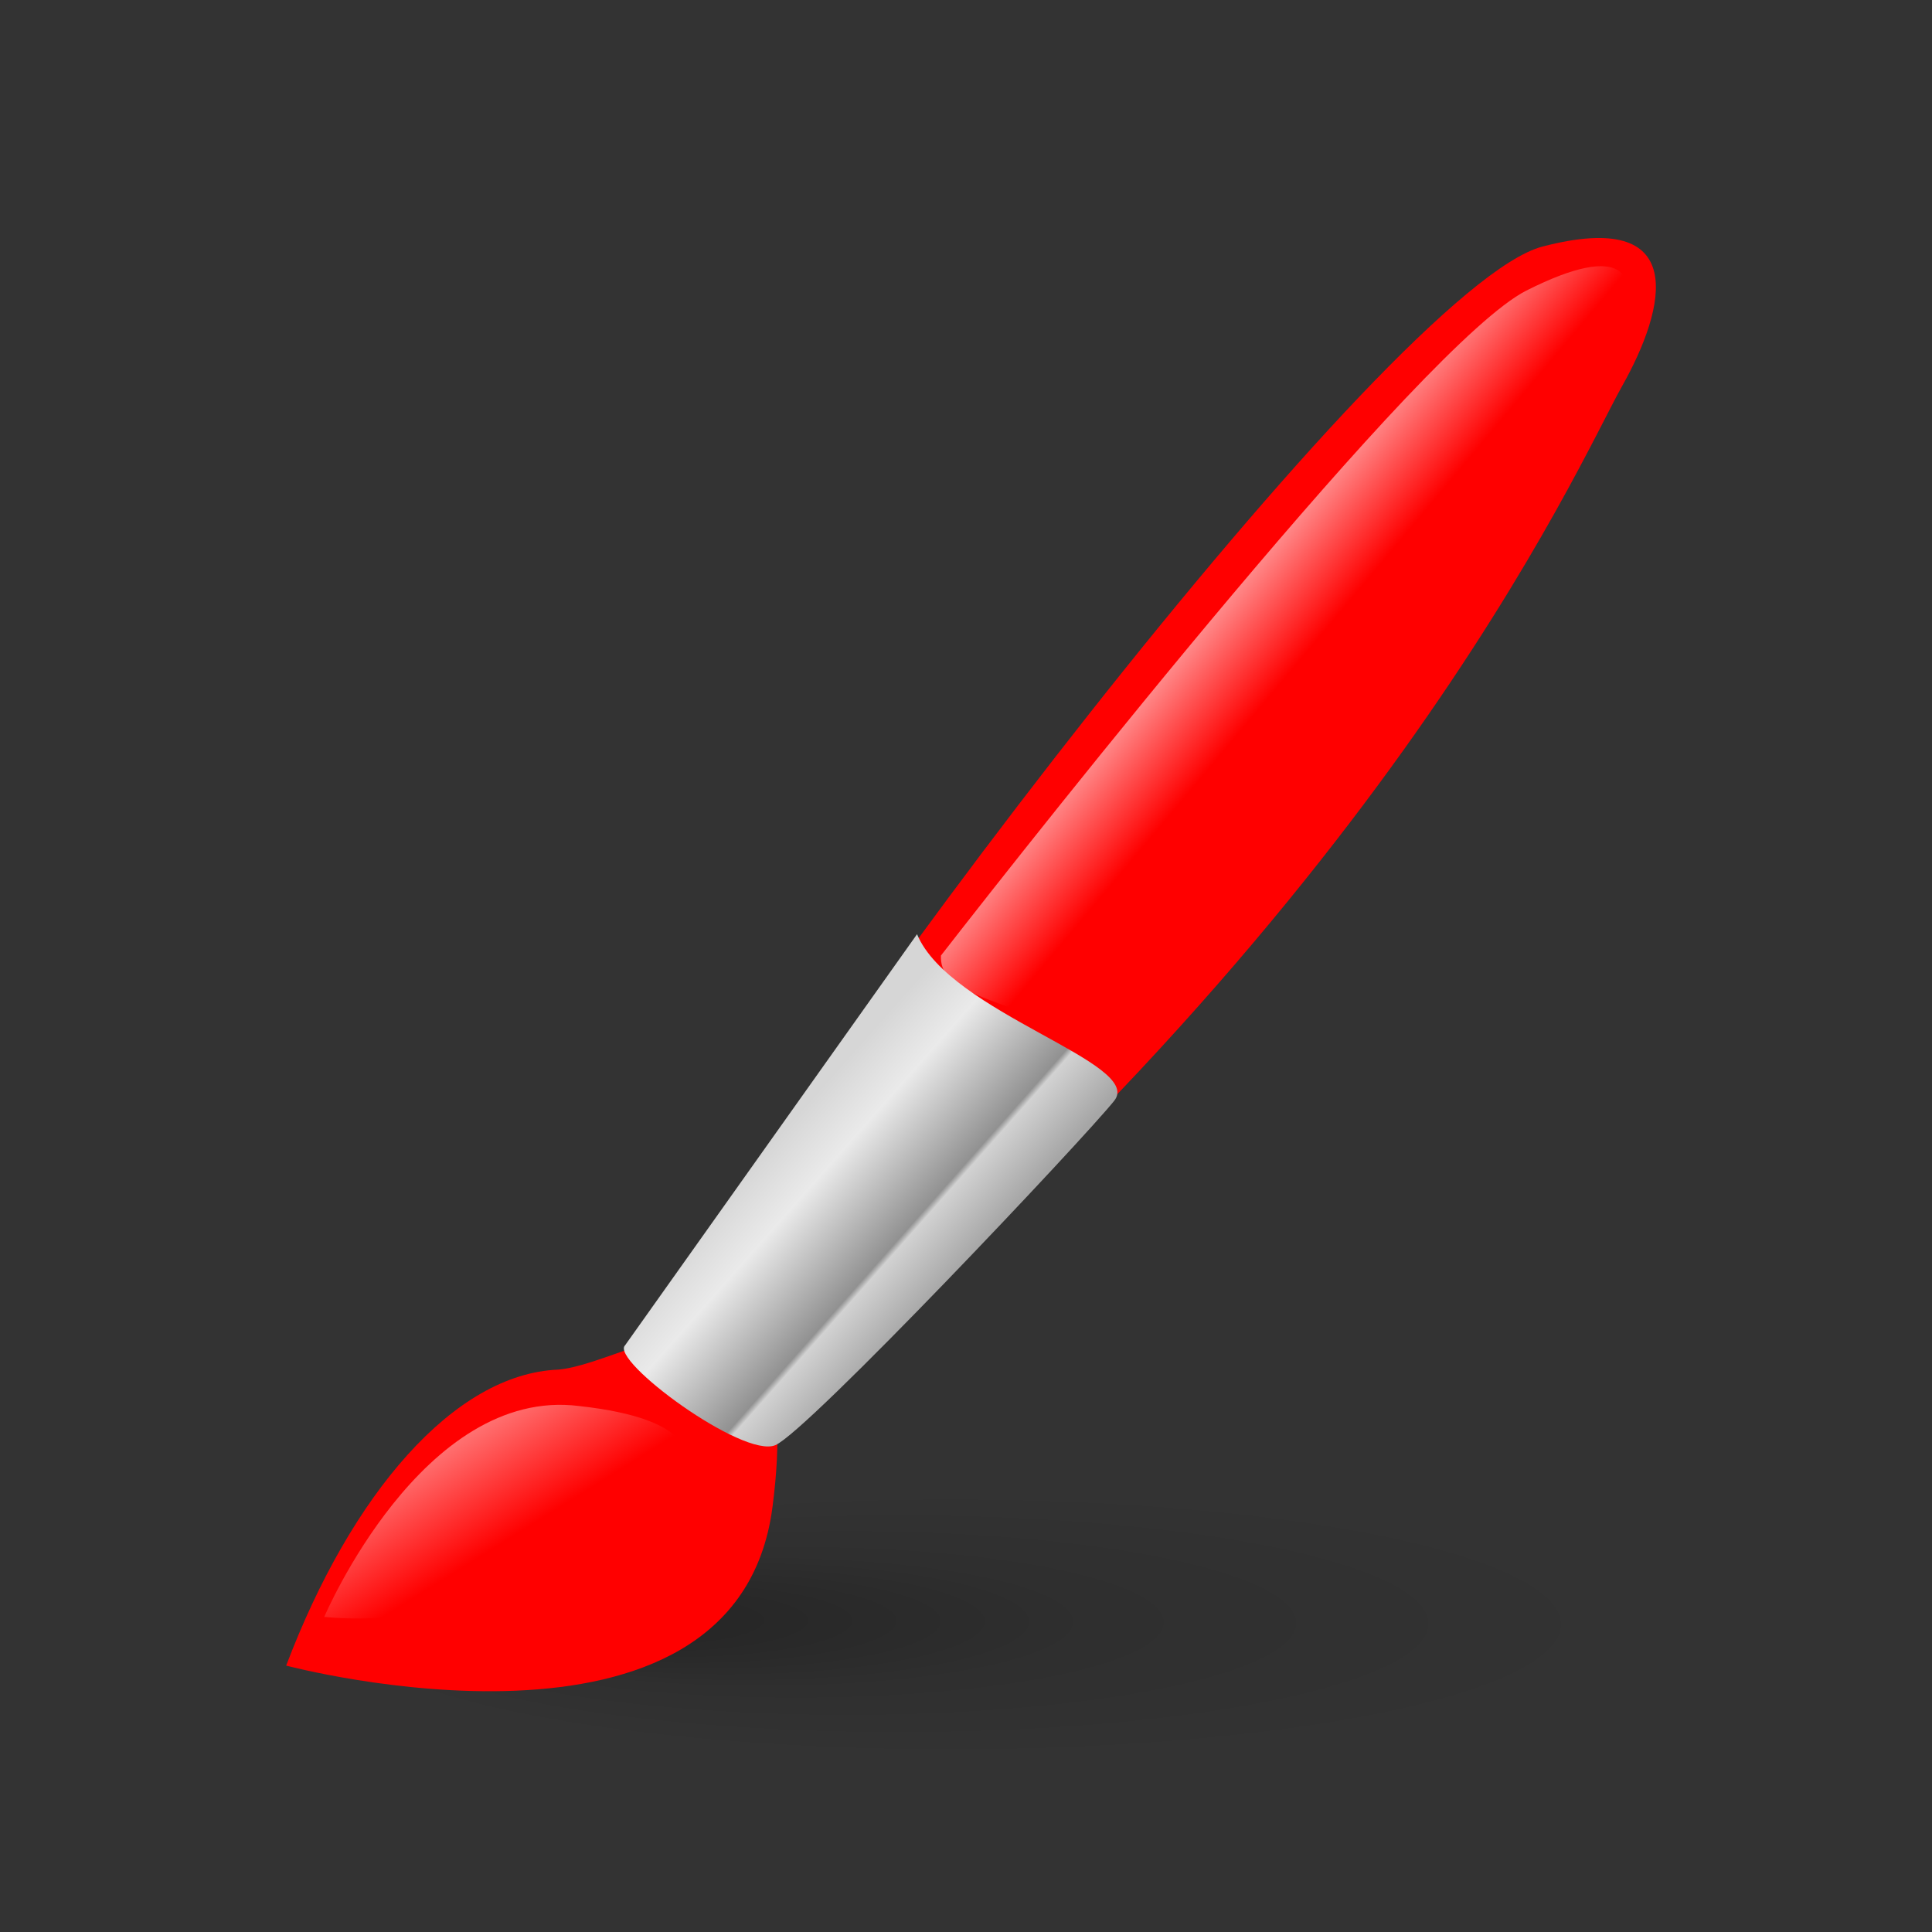 <?xml version="1.0" encoding="UTF-8" standalone="no"?>
<!-- Created with Inkscape (http://www.inkscape.org/) -->

<svg
   xmlns:dc="http://purl.org/dc/elements/1.1/"
   xmlns:cc="http://creativecommons.org/ns#"
   xmlns:rdf="http://www.w3.org/1999/02/22-rdf-syntax-ns#"
   xmlns:svg="http://www.w3.org/2000/svg"
   xmlns="http://www.w3.org/2000/svg"
   xmlns:xlink="http://www.w3.org/1999/xlink"
   xmlns:sodipodi="http://sodipodi.sourceforge.net/DTD/sodipodi-0.dtd"
   xmlns:inkscape="http://www.inkscape.org/namespaces/inkscape"
   width="192"
   height="192"
   id="svg2"
   version="1.1"
   inkscape:version="0.48.2 r9819"
   sodipodi:docname="brush-red.svg">
  <rect width="100%" height="100%" fill="#333333" stroke="none"/>
  <defs
     id="defs4">
    <radialGradient
       fy="37.343"
       fx="33.845"
       id="radialGradient1502"
       cx="41.876"
       cy="37.866"
       r="12.563"
       gradientUnits="userSpaceOnUse">
      <stop
         offset="0"
         stop-opacity=".316"
         id="stop1919" />
      <stop
         offset=".5"
         stop-opacity=".079"
         id="stop1920" />
      <stop
         offset="1"
         stop-opacity="0"
         id="stop1921" />
    </radialGradient>
    <linearGradient
       x1="13.739"
       x2="15.501"
       y1="3.307"
       xlink:href="#linearGradient1513"
       y2="4.93"
       id="linearGradient2121"
       gradientTransform="scale(1.007,0.993)"
       gradientUnits="userSpaceOnUse" />
    <linearGradient
       id="linearGradient1513">
      <stop
         offset="0"
         stop-color="#fff"
         id="stop1514" />
      <stop
         offset="1"
         stop-opacity="0"
         stop-color="#fff"
         id="stop1515" />
    </linearGradient>
    <linearGradient
       x1="8.269"
       x2="10.516"
       y1="11.002"
       y2="13.066"
       id="linearGradient2316"
       gradientTransform="scale(1.035,0.966)"
       gradientUnits="userSpaceOnUse">
      <stop
         offset="0"
         stop-color="#d6d6d6"
         id="stop2318" />
      <stop
         offset=".258"
         stop-color="#eaeaea"
         id="stop2322" />
      <stop
         offset=".706"
         stop-color="#919191"
         id="stop2320" />
      <stop
         offset=".733"
         stop-color="#d2d2d2"
         id="stop2321" />
      <stop
         offset="1"
         stop-color="#a6a6a6"
         id="stop2319" />
    </linearGradient>
    <linearGradient
       x1="0.274"
       x2="2.873"
       y1="20.491"
       xlink:href="#linearGradient1513"
       y2="22.967"
       id="linearGradient2222"
       gradientTransform="scale(1.37,0.73)"
       gradientUnits="userSpaceOnUse" />
    <radialGradient
       inkscape:collect="always"
       xlink:href="#radialGradient1502"
       id="radialGradient3138"
       gradientUnits="userSpaceOnUse"
       cx="41.876"
       cy="37.866"
       fx="33.845"
       fy="37.343"
       r="12.563" />
    <linearGradient
       inkscape:collect="always"
       xlink:href="#linearGradient1513"
       id="linearGradient3140"
       gradientUnits="userSpaceOnUse"
       gradientTransform="scale(1.007,0.993)"
       x1="13.739"
       y1="3.307"
       x2="15.501"
       y2="4.93" />
    <linearGradient
       inkscape:collect="always"
       xlink:href="#linearGradient2316"
       id="linearGradient3142"
       gradientUnits="userSpaceOnUse"
       gradientTransform="scale(1.035,0.966)"
       x1="8.269"
       y1="11.002"
       x2="10.516"
       y2="13.066" />
    <linearGradient
       inkscape:collect="always"
       xlink:href="#linearGradient1513"
       id="linearGradient3144"
       gradientUnits="userSpaceOnUse"
       gradientTransform="scale(1.37,0.73)"
       x1="0.274"
       y1="20.491"
       x2="2.873"
       y2="22.967" />
    <linearGradient
       inkscape:collect="always"
       xlink:href="#linearGradient1513"
       id="linearGradient3048"
       gradientUnits="userSpaceOnUse"
       gradientTransform="matrix(9.514,0,0,5.639,25.823,882.186)"
       x1="0.274"
       y1="20.491"
       x2="2.873"
       y2="22.967" />
    <linearGradient
       inkscape:collect="always"
       xlink:href="#linearGradient2316"
       id="linearGradient3051"
       gradientUnits="userSpaceOnUse"
       gradientTransform="matrix(7.19,0,0,7.462,25.823,882.186)"
       x1="8.269"
       y1="11.002"
       x2="10.516"
       y2="13.066" />
    <linearGradient
       inkscape:collect="always"
       xlink:href="#linearGradient1513"
       id="linearGradient3054"
       gradientUnits="userSpaceOnUse"
       gradientTransform="matrix(6.992,0,0,7.673,25.823,882.186)"
       x1="13.739"
       y1="3.307"
       x2="15.501"
       y2="4.93" />
    <radialGradient
       inkscape:collect="always"
       xlink:href="#radialGradient1502"
       id="radialGradient3059"
       gradientUnits="userSpaceOnUse"
       cx="41.876"
       cy="37.866"
       fx="33.845"
       fy="37.343"
       r="12.563"
       gradientTransform="matrix(5.146,0,0,1.053,-118.455,981.949)" />
  </defs>
  <sodipodi:namedview
     id="base"
     pagecolor="#ffffff"
     bordercolor="#666666"
     borderopacity="1.0"
     inkscape:pageopacity="0.0"
     inkscape:pageshadow="2"
     inkscape:zoom="1"
     inkscape:cx="52.527932"
     inkscape:cy="158.84649"
     inkscape:document-units="px"
     inkscape:current-layer="layer1"
     showgrid="false"
     inkscape:window-width="665"
     inkscape:window-height="653"
     inkscape:window-x="1416"
     inkscape:window-y="50"
     inkscape:window-maximized="0" />
  <g
     inkscape:label="Layer 1"
     inkscape:groupmode="layer"
     id="layer1"
     transform="translate(0,-860.362)">
    <path
       d="m 161.686,1021.837 a 64.649,13.234 0 1 0 -129.297,0 64.649,13.234 0 0 0 129.297,0 z"
       id="path1934"
       inkscape:connector-curvature="0"
       style="fill:url(#radialGradient3059);fill-rule:evenodd;stroke-width:1pt" />
    <path
       d="m 61.331,998.735 c 17.585,-32.096 77.011,-109.967 91.951,-113.868 14.683,-3.831 12.328,6.039 7.925,13.858 -4.48,7.949 -24.017,53.354 -88.117,105.209 -9.519,3.584 -11.756,-5.199 -11.756,-5.199 z"
       id="path2139"
       inkscape:connector-curvature="0"
       style="fill:#ff0000;fill-rule:evenodd;stroke-width:0.25" />
    <path
       d="m 28.439,1025.887 c 0,0 44.723,11.904 48.329,-15.75 3.606,-27.662 -13.833,-14.306 -21.28,-13.665 -10.381,0.417 -20.597,12.39 -27.049,29.415 z"
       id="path2140"
       inkscape:connector-curvature="0"
       style="fill:#ff0000;fill-rule:evenodd;stroke-width:0.25" />
    <path
       d="m 93.511,955.323 c 10.018,-12.869 47.954,-60.915 58.171,-66.078 9.995,-5.05 11.036,-1.251 9.585,2.602 -1.452,3.854 -52.105,72.258 -57.87,69.84 -5.758,-2.416 -10.03,-3.013 -9.886,-6.365 z"
       id="path2230"
       inkscape:connector-curvature="0"
       style="fill:url(#linearGradient3054);fill-rule:evenodd;stroke-width:0.125" />
    <path
       d="m 62.122,994.054 29.013,-40.852 c 3.256,7.845 22.603,12.781 19.596,16.551 -3.007,3.77 -30.473,32.868 -33.679,34.228 -3.207,1.359 -16.467,-8.443 -14.93,-9.926 z"
       id="path2141"
       inkscape:connector-curvature="0"
       style="fill:url(#linearGradient3051);fill-rule:evenodd;stroke-width:0.25" />
    <path
       d="m 32.221,1021.051 c 0,0 9.765,-22.942 25.345,-20.957 11.773,1.29 10.431,5.199 10.431,5.199 0,0 -14.779,17.751 -35.776,15.758 z"
       id="path2247"
       inkscape:connector-curvature="0"
       style="fill:url(#linearGradient3048);fill-rule:evenodd;stroke-width:1pt" />
  </g>
</svg>
